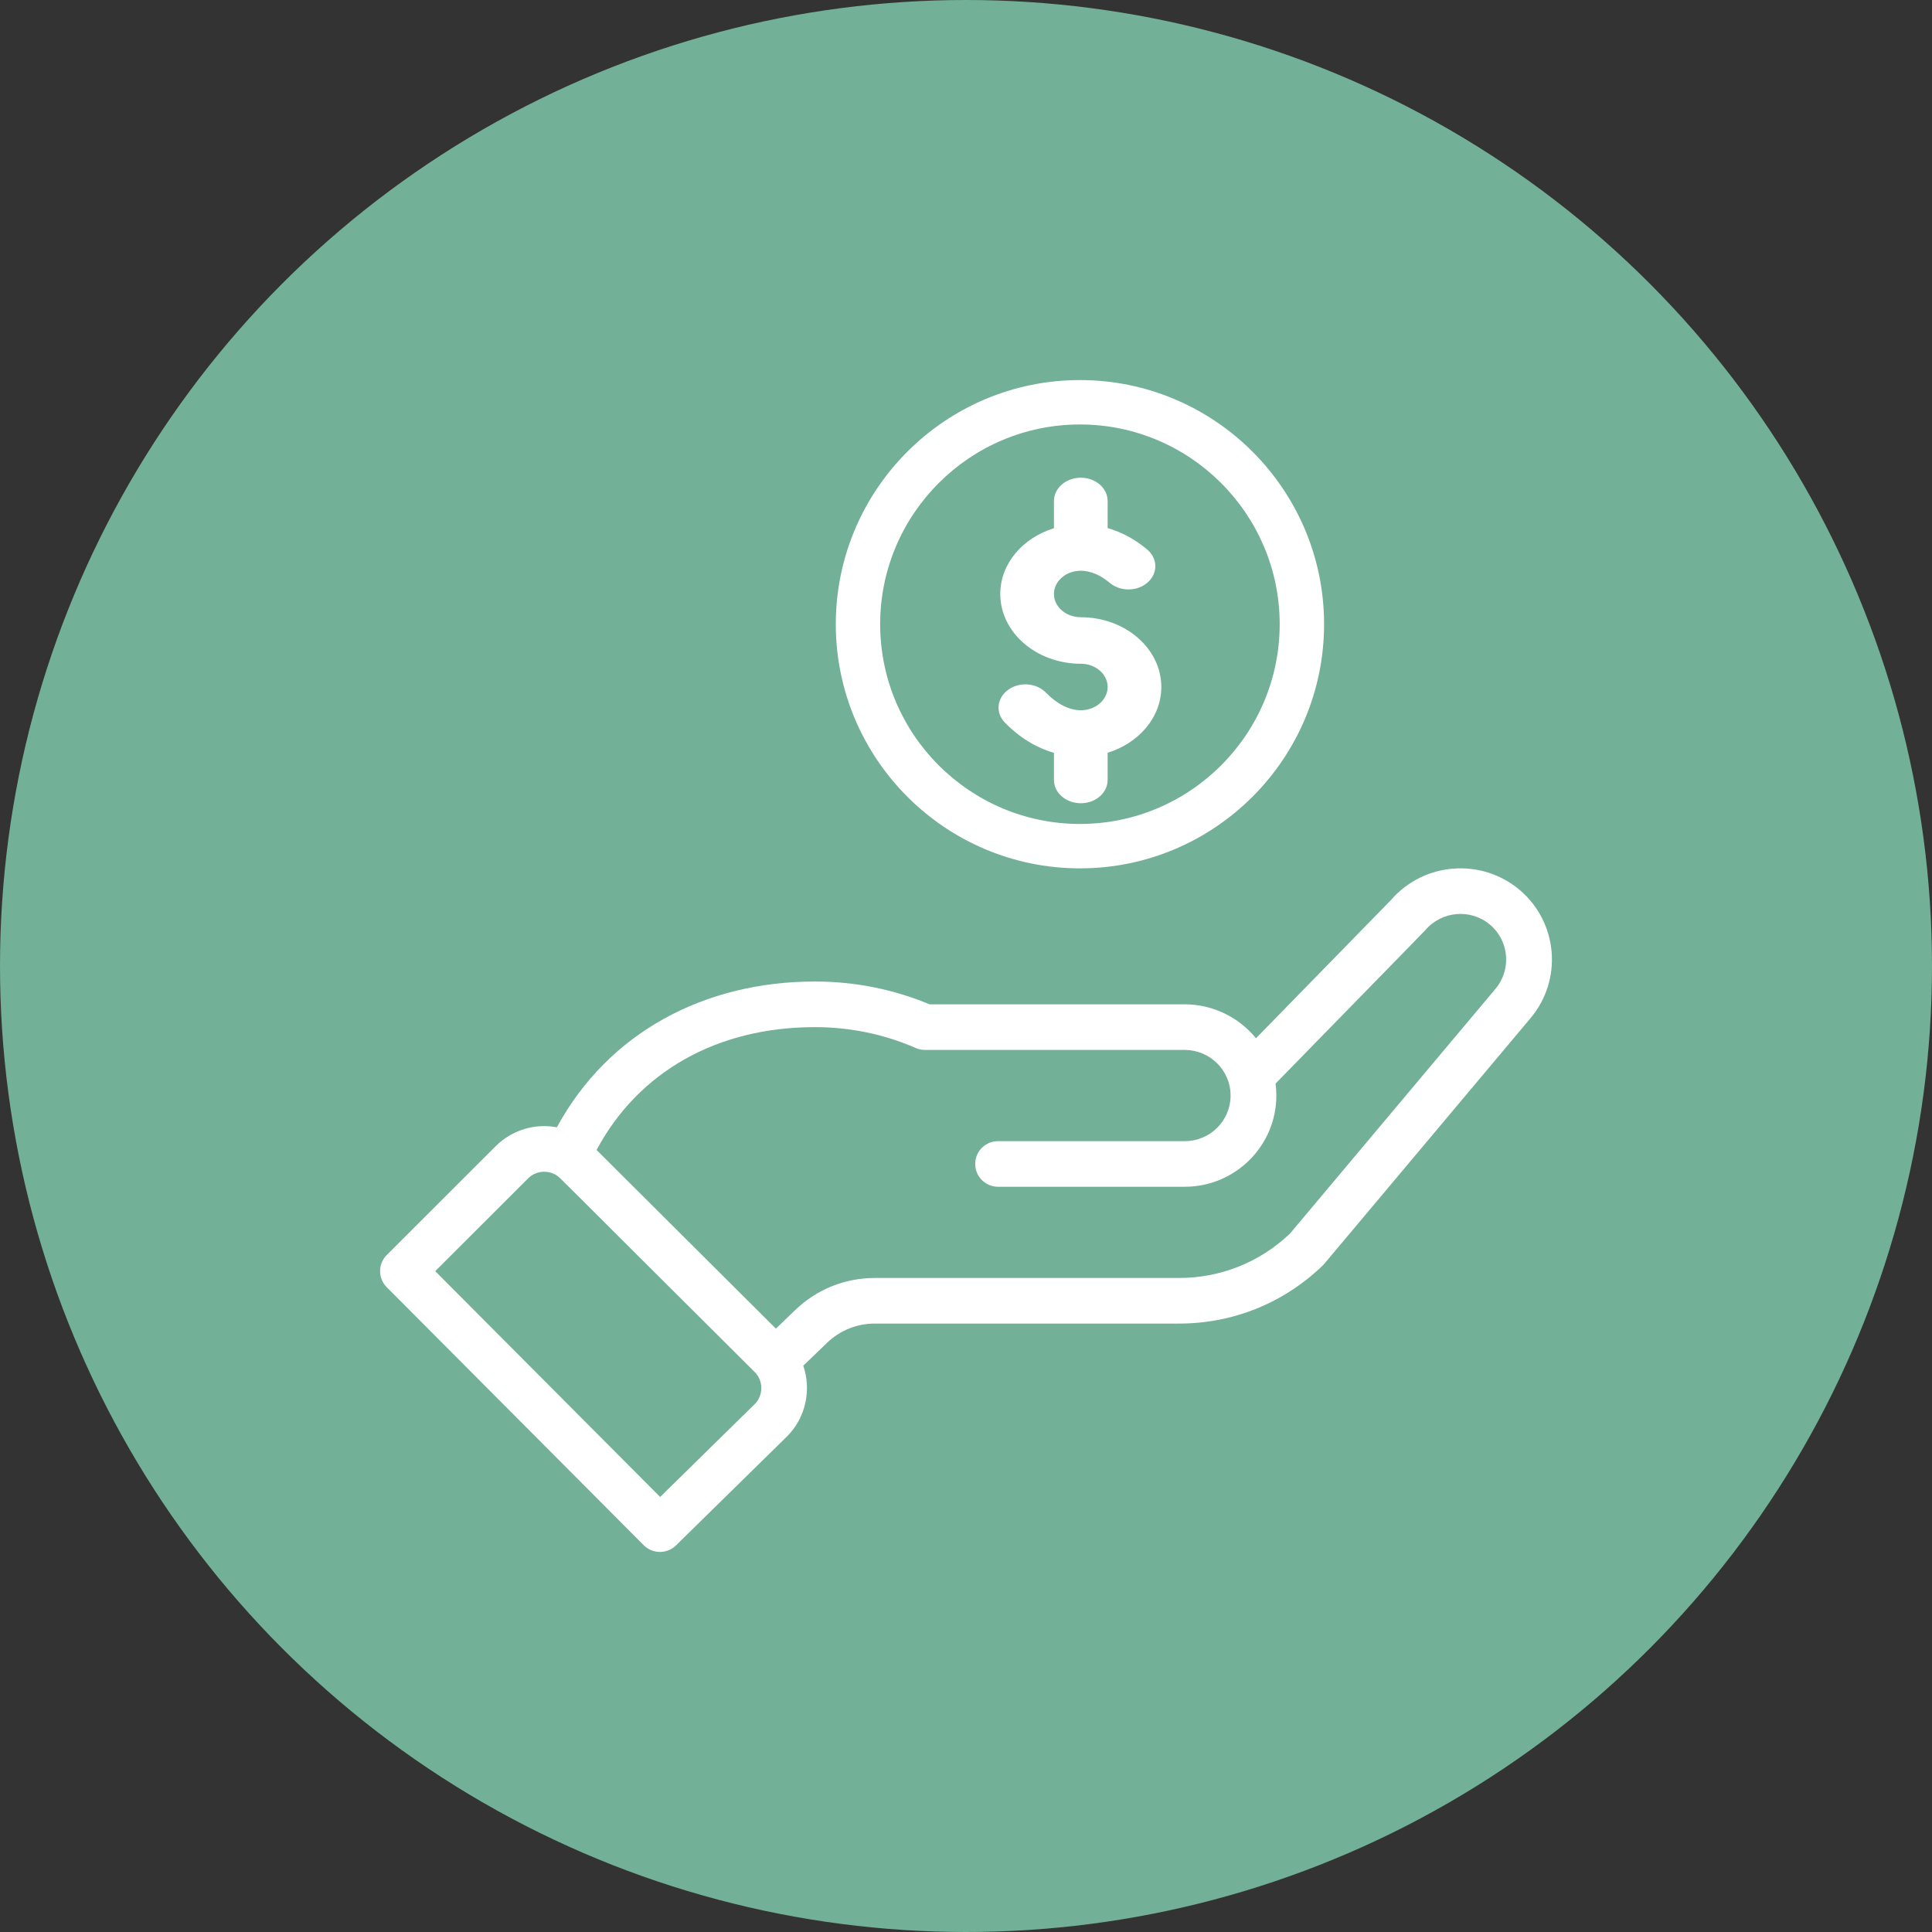 <?xml version="1.0" encoding="UTF-8"?>
<svg width="61px" height="61px" viewBox="0 0 61 61" version="1.1" xmlns="http://www.w3.org/2000/svg" xmlns:xlink="http://www.w3.org/1999/xlink">
    <rect x="0" y="0" width="61" height="61" fill="#333333" stroke="none"/>
    <!-- Generator: Sketch 56.3 (81716) - https://sketch.com -->
    <title>Group Copy 2</title>
    <desc>Created with Sketch.</desc>
    <g id="Proton_landing_page" stroke="none" stroke-width="1" fill="none" fill-rule="evenodd">
        <g id="signup_1440_v1" transform="translate(-939, -329)">
            <g id="Group-Copy-2" transform="translate(939, 329)">
                <circle id="Oval" fill="#72B097" cx="30.5" cy="30.5" r="30.5"></circle>
                <g id="hand" transform="translate(12, 12)" fill-rule="nonzero">
                    <path d="M17.171,25.394 C17.573,24.992 17.573,24.341 17.171,23.939 C16.77,23.539 16.119,23.539 15.717,23.939 C15.316,24.341 15.316,24.992 15.717,25.394 C16.119,25.795 16.77,25.795 17.171,25.394 Z" id="Path" fill="#72B097"></path>
                    <path d="M14.389,7.708 C14.389,11.958 17.847,15.417 22.097,15.417 C26.348,15.417 29.806,11.958 29.806,7.708 C29.806,3.458 26.348,0 22.097,0 C17.847,0 14.389,3.458 14.389,7.708 Z M28.404,7.708 C28.404,11.186 25.575,14.015 22.097,14.015 C18.62,14.015 15.79,11.186 15.79,7.708 C15.79,4.231 18.62,1.402 22.097,1.402 C25.575,1.402 28.404,4.231 28.404,7.708 Z" id="Shape" fill="#FFFFFF"></path>
                    <path d="M8.324,36.787 C8.604,37.068 9.06,37.072 9.344,36.793 L12.848,33.354 C13.443,32.761 13.624,31.883 13.362,31.12 L14.116,30.395 C14.522,30.005 15.056,29.79 15.621,29.79 L25.228,29.79 C26.932,29.79 28.543,29.138 29.765,27.954 C29.815,27.905 29.383,28.412 36.319,20.153 C37.348,18.94 37.194,17.119 35.975,16.093 C34.765,15.077 32.951,15.223 31.92,16.415 L27.656,20.781 C27.117,20.121 26.296,19.71 25.409,19.71 L17.35,19.71 C16.203,19.232 14.986,18.99 13.731,18.99 C10.251,18.99 7.212,20.591 5.582,23.593 C4.895,23.464 4.17,23.671 3.649,24.19 L0.211,27.625 C-0.07,27.906 -0.07,28.36 0.21,28.641 L8.324,36.787 Z M13.731,20.43 C14.838,20.43 15.908,20.652 16.912,21.089 C17.004,21.129 17.102,21.15 17.202,21.15 L25.409,21.15 C26.192,21.15 26.854,21.786 26.854,22.59 C26.854,23.384 26.206,24.03 25.409,24.03 L19.512,24.03 C19.113,24.03 18.79,24.352 18.79,24.75 C18.79,25.147 19.113,25.47 19.512,25.47 L25.409,25.47 C27.003,25.47 28.299,24.178 28.299,22.59 C28.299,22.463 28.29,22.338 28.274,22.213 C32.399,17.988 32.981,17.395 33.006,17.365 C33.521,16.76 34.435,16.683 35.043,17.194 C35.652,17.707 35.729,18.617 35.213,19.226 L28.731,26.946 C27.784,27.852 26.542,28.35 25.228,28.35 L15.621,28.35 C14.679,28.35 13.788,28.709 13.112,29.359 L12.498,29.95 L6.836,24.309 C8.159,21.836 10.642,20.43 13.731,20.43 L13.731,20.43 Z M4.672,25.208 C4.91,24.97 5.276,24.927 5.566,25.106 C5.691,25.182 5.332,24.857 11.826,31.317 C12.115,31.605 12.099,32.064 11.83,32.332 L8.843,35.264 L1.742,28.135 L4.672,25.208 Z" id="Shape" fill="#FFFFFF"></path>
                    <path d="M21.277,3.818 L21.277,4.678 C20.291,4.981 19.582,5.797 19.582,6.754 C19.582,7.968 20.722,8.957 22.124,8.957 C22.592,8.957 22.972,9.286 22.972,9.691 C22.972,10.095 22.592,10.425 22.124,10.425 C21.762,10.425 21.371,10.228 21.024,9.869 C20.723,9.559 20.188,9.519 19.83,9.78 C19.472,10.041 19.425,10.504 19.727,10.814 C20.18,11.281 20.712,11.606 21.277,11.77 L21.277,12.627 C21.277,13.033 21.656,13.361 22.124,13.361 C22.592,13.361 22.972,13.033 22.972,12.627 L22.972,11.767 C23.958,11.464 24.667,10.648 24.667,9.691 C24.667,8.476 23.526,7.488 22.124,7.488 C21.657,7.488 21.277,7.159 21.277,6.754 C21.277,6.349 21.657,6.02 22.124,6.02 C22.425,6.02 22.742,6.153 23.041,6.404 C23.377,6.686 23.914,6.678 24.239,6.387 C24.565,6.095 24.556,5.631 24.22,5.349 C23.79,4.988 23.359,4.784 22.972,4.673 L22.972,3.818 C22.972,3.412 22.592,3.083 22.124,3.083 C21.656,3.083 21.277,3.412 21.277,3.818 L21.277,3.818 Z" id="Path" fill="#FFFFFF"></path>
                </g>
            </g>
        </g>
    </g>
</svg>